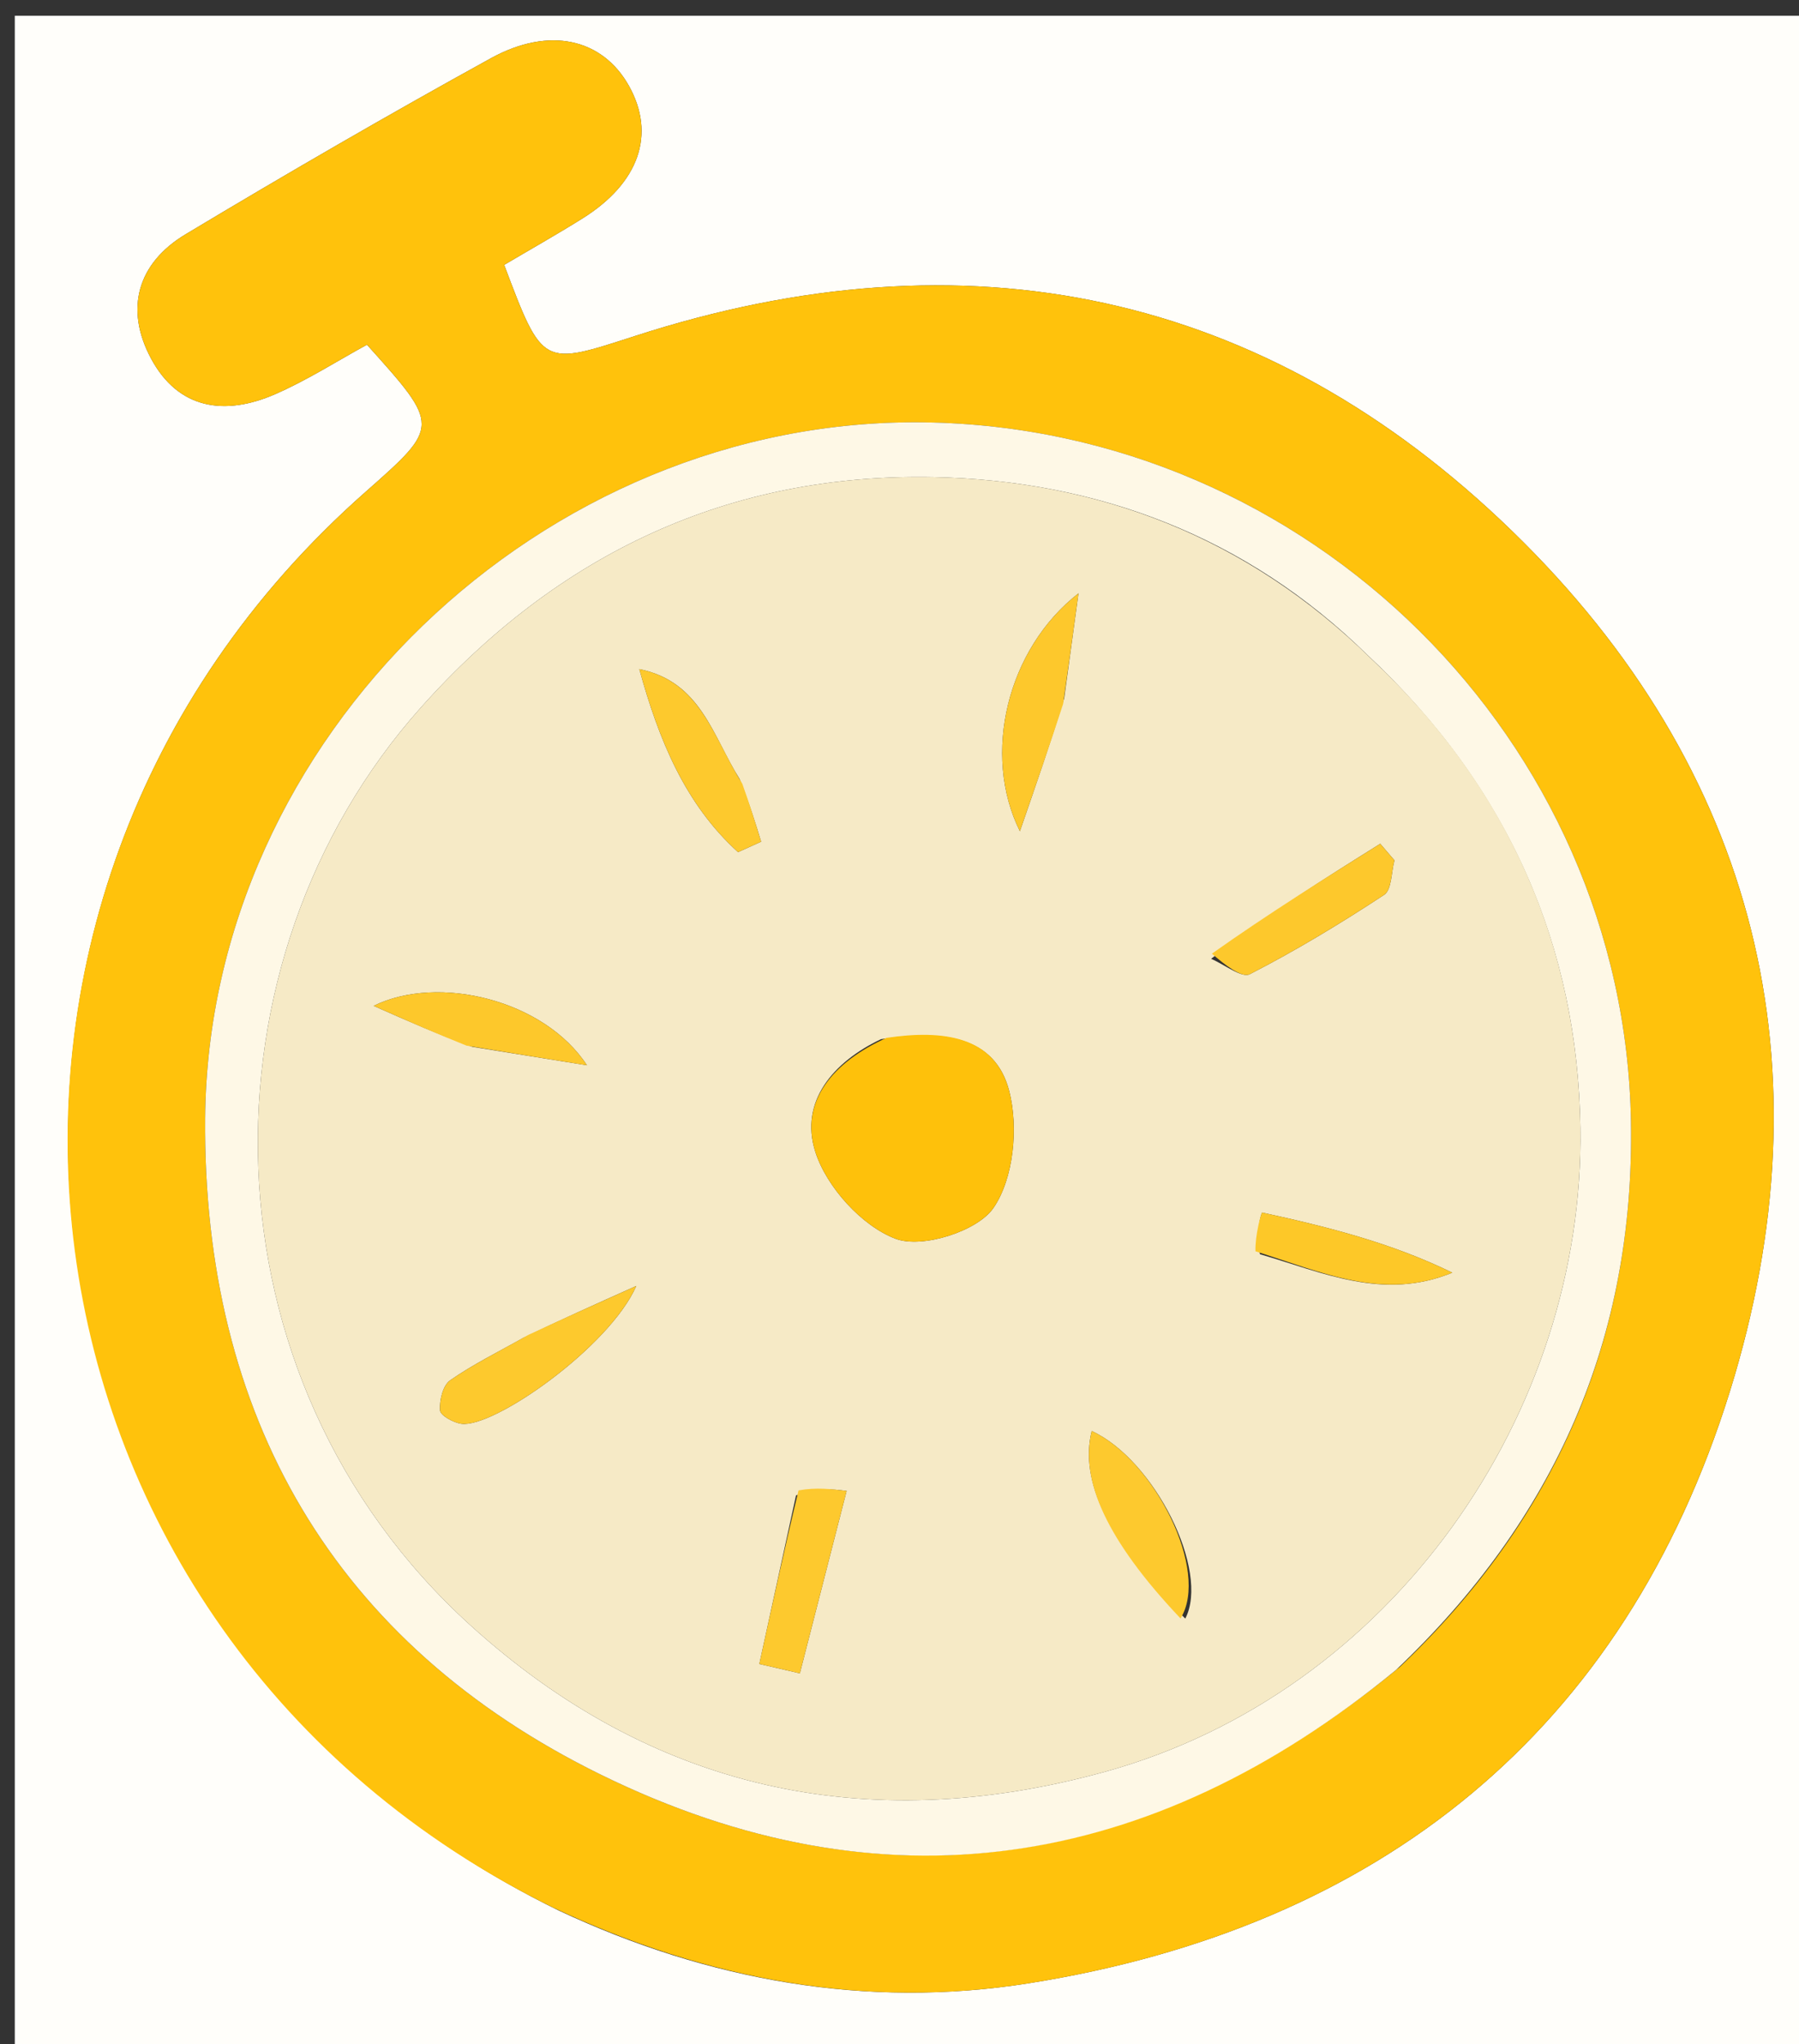 <svg version="1.1" id="Layer_1" xmlns="http://www.w3.org/2000/svg" xmlns:xlink="http://www.w3.org/1999/xlink" x="0px" y="0px"
	 width="100%" viewBox="0 0 125 142" enable-background="new 0 0 125 142" xml:space="preserve">
<rect x="0" y="0" width="125" height="142" fill="#333333" stroke="none"/>
<path fill="#FFFEFA" opacity="1" stroke="none" 
	d="
M62,143 
	C41.352,143 21.204,143 1.028,143 
	C1.028,95.73 1.028,48.46 1.028,1.095 
	C42.564,1.095 84.129,1.095 125.847,1.095 
	C125.847,48.333 125.847,95.666 125.847,143 
	C104.794,143 83.647,143 62,143 
M38.811,132.723 
	C49.198,137.59 60.2,139.569 71.45,137.787 
	C95.83,133.926 112.852,120.293 120.199,96.661 
	C127.203,74.132 122.108,53.461 105.107,36.932 
	C87.858,20.161 67.098,15.907 44.121,23.342 
	C37.684,25.424 37.718,25.529 35.032,18.402 
	C36.801,17.356 38.659,16.309 40.466,15.18 
	C44.415,12.712 45.582,9.325 43.697,5.96 
	C41.872,2.703 38.191,1.798 34.108,4.046 
	C26.959,7.983 19.893,12.077 12.895,16.276 
	C9.548,18.285 8.648,21.465 10.493,24.905 
	C12.399,28.458 15.64,28.898 19.102,27.392 
	C21.344,26.417 23.427,25.078 25.497,23.948 
	C30.583,29.601 30.583,29.601 25.4,34.172 
	C-7.003,62.747 -0.411,113.527 38.811,132.723 
z"/>
<path fill="#FFC20C" opacity="1" stroke="none" 
	d="
M38.479,132.547 
	C-0.411,113.527 -7.003,62.747 25.4,34.172 
	C30.583,29.601 30.583,29.601 25.497,23.948 
	C23.427,25.078 21.344,26.417 19.102,27.392 
	C15.64,28.898 12.399,28.458 10.493,24.905 
	C8.648,21.465 9.548,18.285 12.895,16.276 
	C19.893,12.077 26.959,7.983 34.108,4.046 
	C38.191,1.798 41.872,2.703 43.697,5.96 
	C45.582,9.325 44.415,12.712 40.466,15.18 
	C38.659,16.309 36.801,17.356 35.032,18.402 
	C37.718,25.529 37.684,25.424 44.121,23.342 
	C67.098,15.907 87.858,20.161 105.107,36.932 
	C122.108,53.461 127.203,74.132 120.199,96.661 
	C112.852,120.293 95.83,133.926 71.45,137.787 
	C60.2,139.569 49.198,137.59 38.479,132.547 
M97.28,115.794 
	C108.099,105.493 113.571,92.969 113.324,77.936 
	C112.888,51.449 90.955,29.696 64.193,29.341 
	C37.716,28.99 14.471,51.228 14.256,77.693 
	C14.089,98.334 23.191,114.195 41.785,123.305 
	C61.285,132.859 79.883,130.068 97.28,115.794 
z"/>
<path fill="#FEF8E6" opacity="1" stroke="none" 
	d="
M96.999,116.013 
	C79.883,130.068 61.285,132.859 41.785,123.305 
	C23.191,114.195 14.089,98.334 14.256,77.693 
	C14.471,51.228 37.716,28.99 64.193,29.341 
	C90.955,29.696 112.888,51.449 113.324,77.936 
	C113.571,92.969 108.099,105.493 96.999,116.013 
M94.994,45.484 
	C86.624,37.276 76.258,33.371 64.853,33.148 
	C50.698,32.871 38.829,38.415 29.254,49.141 
	C13.538,66.747 13.685,95.663 32.68,112.907 
	C45.162,124.239 60.053,127.68 76.71,123.107 
	C96.792,117.593 110.107,98.125 109.81,78.363 
	C109.622,65.853 104.9,54.737 94.994,45.484 
z"/>
<path fill="#F6EAC6" opacity="1" stroke="none" 
	d="
M95.248,45.737 
	C104.9,54.737 109.622,65.853 109.81,78.363 
	C110.107,98.125 96.792,117.593 76.71,123.107 
	C60.053,127.68 45.162,124.239 32.68,112.907 
	C13.685,95.663 13.538,66.747 29.254,49.141 
	C38.829,38.415 50.698,32.871 64.853,33.148 
	C76.258,33.371 86.624,37.276 95.248,45.737 
M61.213,72.194 
	C57.884,73.772 55.542,76.532 56.649,80.014 
	C57.426,82.458 59.877,85.169 62.226,86.059 
	C64.066,86.757 67.911,85.544 69.028,83.918 
	C70.435,81.871 70.773,78.334 70.127,75.81 
	C69.15,71.991 65.562,71.512 61.213,72.194 
M36.38,92.932 
	C34.665,93.9 32.884,94.772 31.276,95.894 
	C30.772,96.245 30.528,97.283 30.574,97.979 
	C30.598,98.334 31.501,98.836 32.057,98.912 
	C34.305,99.223 42.344,93.589 44.212,89.336 
	C41.025,90.764 39.022,91.661 36.38,92.932 
M82.357,112.446 
	C84.076,109.144 80.223,101.419 75.857,99.415 
	C75.007,102.812 76.894,107.016 82.357,112.446 
M73.944,48.511 
	C74.222,46.464 74.501,44.418 74.937,41.219 
	C69.976,45.084 68.208,52.422 70.866,57.747 
	C72.068,54.279 72.93,51.791 73.944,48.511 
M87.547,87.134 
	C91.865,88.381 96.097,90.393 100.91,88.414 
	C96.668,86.337 92.201,85.22 87.705,84.24 
	C87.629,84.223 87.193,85.861 87.547,87.134 
M55.308,103.891 
	C54.459,107.793 53.61,111.696 52.761,115.599 
	C53.7,115.816 54.638,116.033 55.577,116.25 
	C56.659,112.025 57.742,107.801 58.825,103.577 
	C57.771,103.448 56.717,103.319 55.308,103.891 
M84.153,66.611 
	C85.066,66.999 86.278,67.968 86.843,67.678 
	C90.053,66.03 93.156,64.152 96.173,62.167 
	C96.707,61.816 96.666,60.591 96.891,59.769 
	C96.562,59.385 96.233,59.001 95.904,58.617 
	C92.023,61.042 88.142,63.468 84.153,66.611 
M51.393,54.122 
	C49.533,51.201 48.718,47.343 44.423,46.487 
	C45.765,51.363 47.592,55.858 51.282,59.2 
	C51.816,58.958 52.35,58.717 52.884,58.475 
	C52.509,57.24 52.135,56.004 51.393,54.122 
M32.817,72.725 
	C35.472,73.152 38.127,73.579 40.782,74.006 
	C37.832,69.476 30.467,67.662 25.96,69.878 
	C28.461,70.986 30.239,71.773 32.817,72.725 
z"/>
<path fill="#FEC10B" opacity="1" stroke="none" 
	d="
M61.607,72.102 
	C65.562,71.512 69.15,71.991 70.127,75.81 
	C70.773,78.334 70.435,81.871 69.028,83.918 
	C67.911,85.544 64.066,86.757 62.226,86.059 
	C59.877,85.169 57.426,82.458 56.649,80.014 
	C55.542,76.532 57.884,73.772 61.607,72.102 
z"/>
<path fill="#FDC92D" opacity="1" stroke="none" 
	d="
M36.7,92.745 
	C39.022,91.661 41.025,90.764 44.212,89.336 
	C42.344,93.589 34.305,99.223 32.057,98.912 
	C31.501,98.836 30.598,98.334 30.574,97.979 
	C30.528,97.283 30.772,96.245 31.276,95.894 
	C32.884,94.772 34.665,93.9 36.7,92.745 
z"/>
<path fill="#FDC92E" opacity="1" stroke="none" 
	d="
M82.028,112.437 
	C76.894,107.016 75.007,102.812 75.857,99.415 
	C80.223,101.419 84.076,109.144 82.028,112.437 
z"/>
<path fill="#FDC82C" opacity="1" stroke="none" 
	d="
M73.868,48.907 
	C72.93,51.791 72.068,54.279 70.866,57.747 
	C68.208,52.422 69.976,45.084 74.937,41.219 
	C74.501,44.418 74.222,46.464 73.868,48.907 
z"/>
<path fill="#FDC828" opacity="1" stroke="none" 
	d="
M87.236,86.93 
	C87.193,85.861 87.629,84.223 87.705,84.24 
	C92.201,85.22 96.668,86.337 100.91,88.414 
	C96.097,90.393 91.865,88.381 87.236,86.93 
z"/>
<path fill="#FDC92E" opacity="1" stroke="none" 
	d="
M55.486,103.54 
	C56.717,103.319 57.771,103.448 58.825,103.577 
	C57.742,107.801 56.659,112.025 55.577,116.25 
	C54.638,116.033 53.7,115.816 52.761,115.599 
	C53.61,111.696 54.459,107.793 55.486,103.54 
z"/>
<path fill="#FDC82C" opacity="1" stroke="none" 
	d="
M84.207,66.252 
	C88.142,63.468 92.023,61.042 95.904,58.617 
	C96.233,59.001 96.562,59.385 96.891,59.769 
	C96.666,60.591 96.707,61.816 96.173,62.167 
	C93.156,64.152 90.053,66.03 86.843,67.678 
	C86.278,67.968 85.066,66.999 84.207,66.252 
z"/>
<path fill="#FDC92D" opacity="1" stroke="none" 
	d="
M51.577,54.446 
	C52.135,56.004 52.509,57.24 52.884,58.475 
	C52.35,58.717 51.816,58.958 51.282,59.2 
	C47.592,55.858 45.765,51.363 44.423,46.487 
	C48.718,47.343 49.533,51.201 51.577,54.446 
z"/>
<path fill="#FDC82B" opacity="1" stroke="none" 
	d="
M32.417,72.643 
	C30.239,71.773 28.461,70.986 25.96,69.878 
	C30.467,67.662 37.832,69.476 40.782,74.006 
	C38.127,73.579 35.472,73.152 32.417,72.643 
z"/>
</svg>